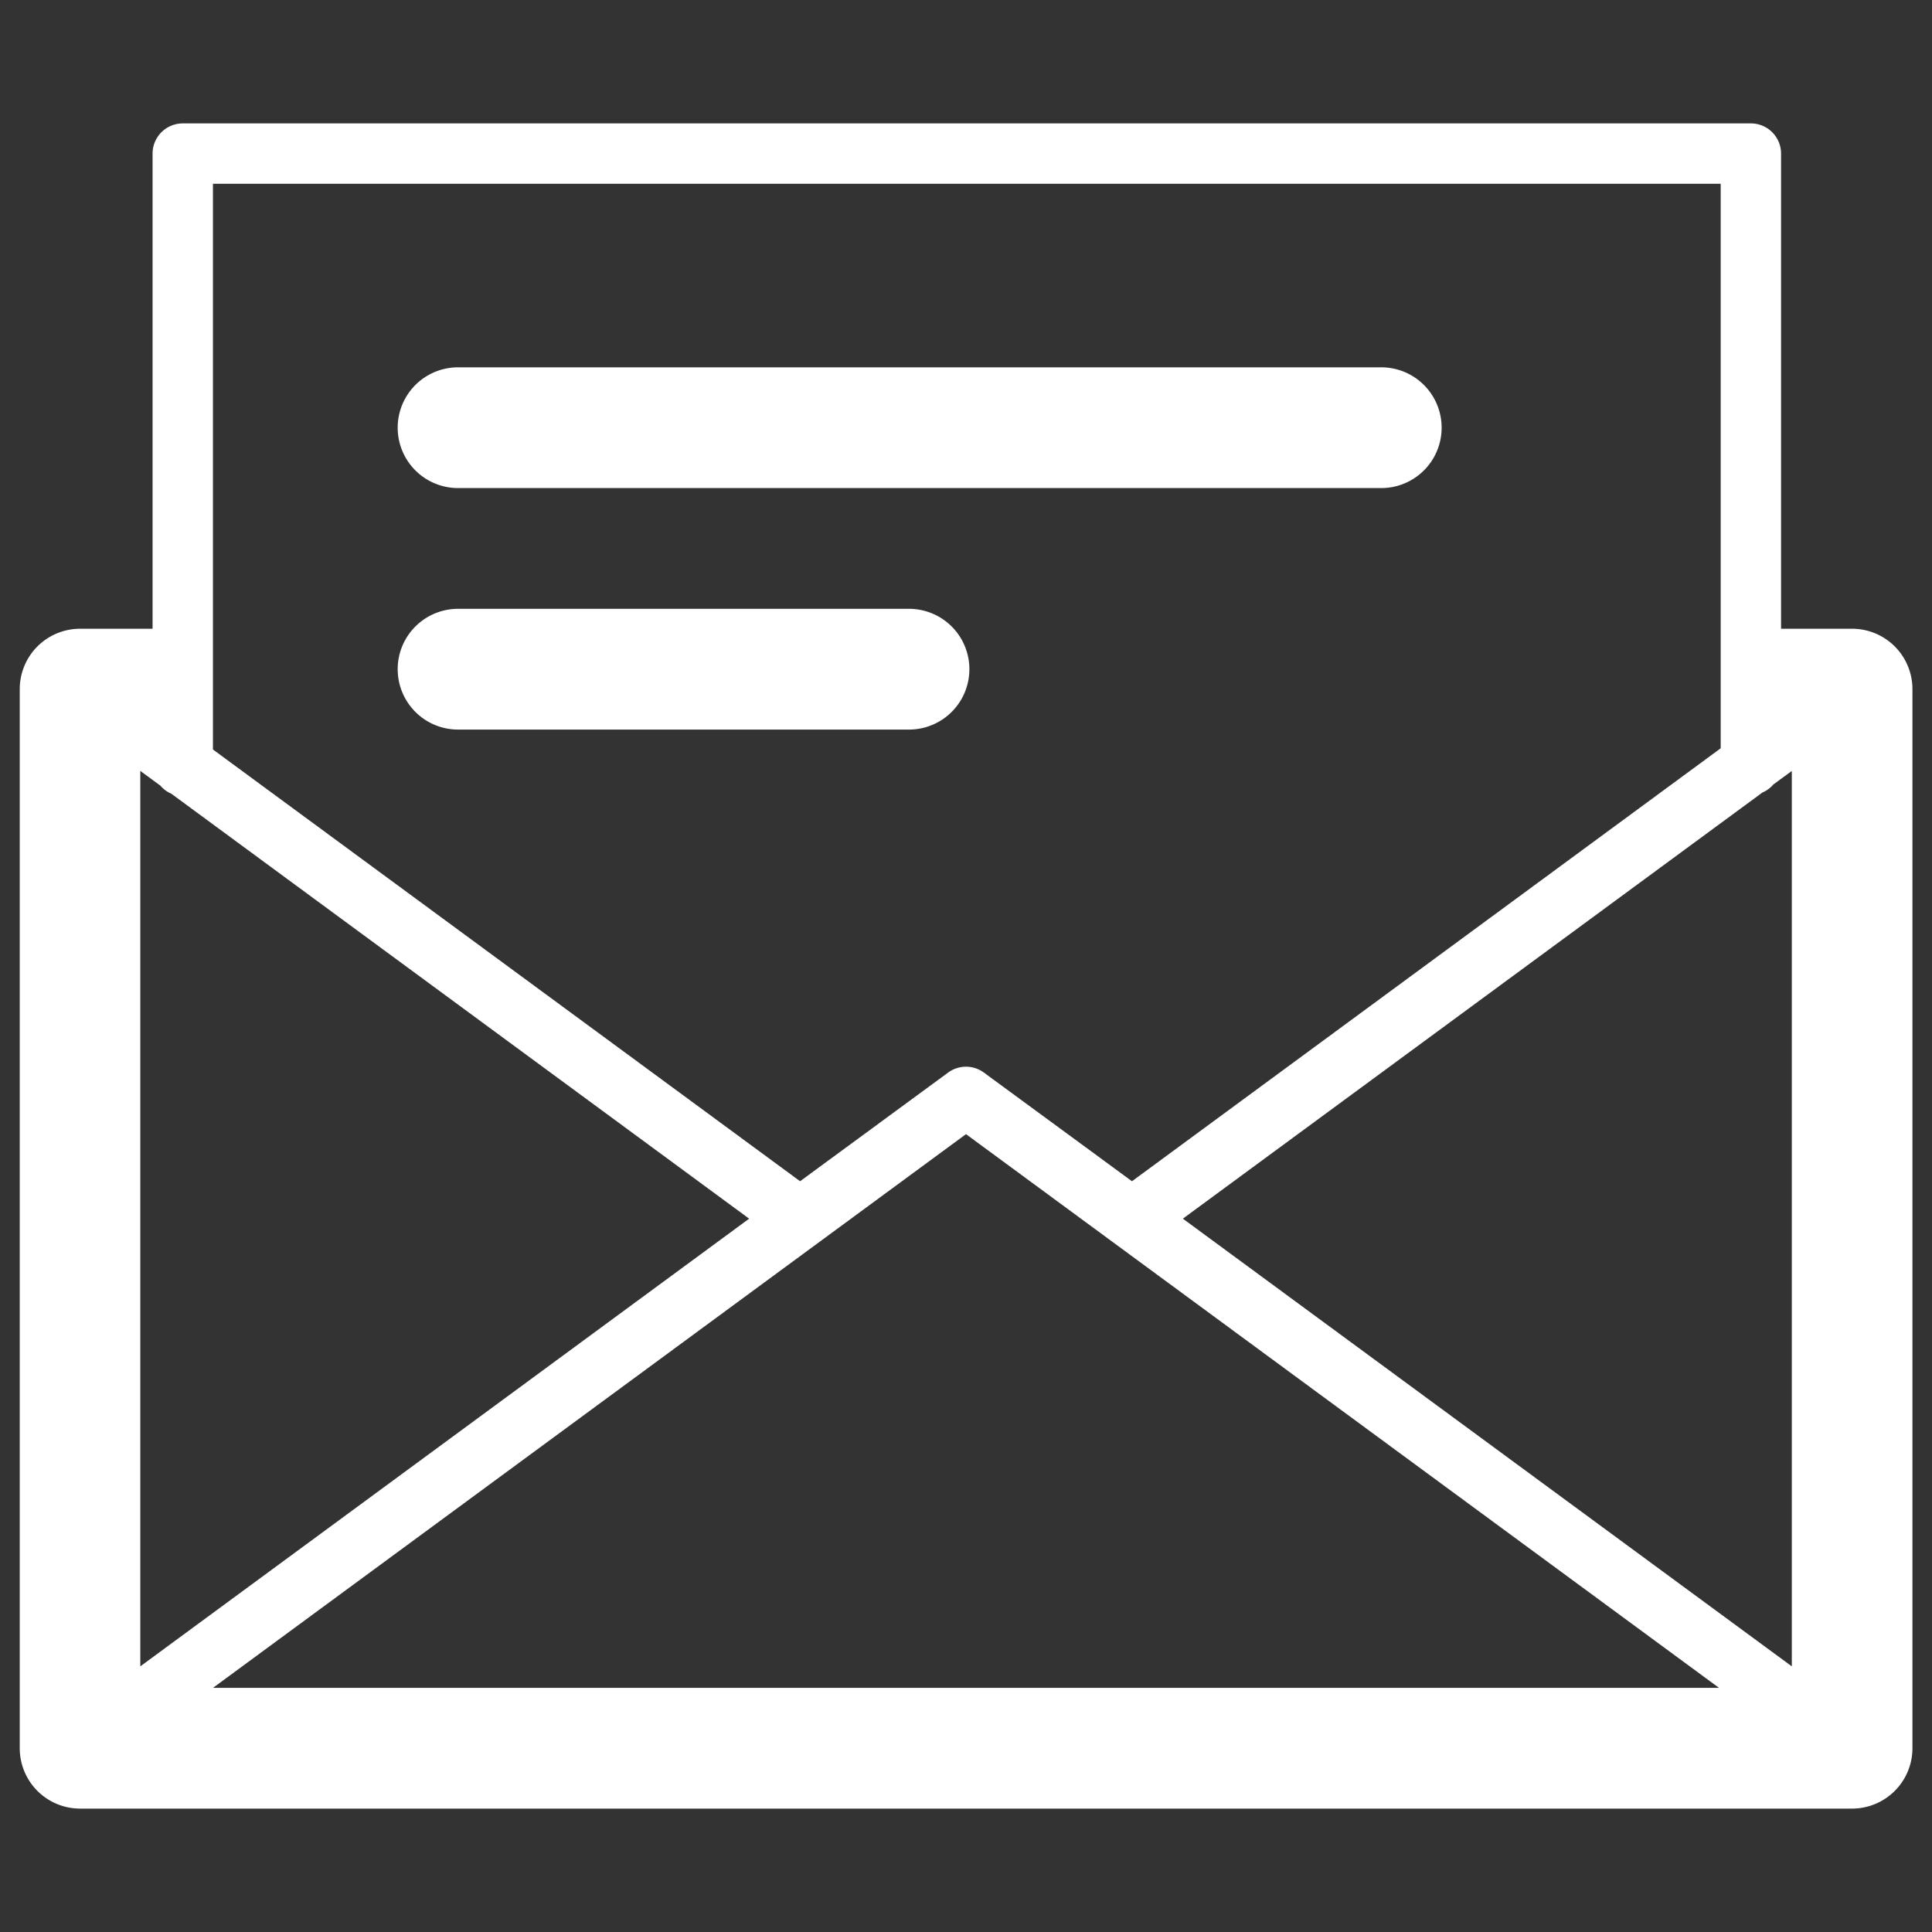 <!DOCTYPE svg PUBLIC "-//W3C//DTD SVG 1.1//EN" "http://www.w3.org/Graphics/SVG/1.1/DTD/svg11.dtd">
<!-- Uploaded to: SVG Repo, www.svgrepo.com, Transformed by: SVG Repo Mixer Tools -->
<svg width="800px" height="800px" viewBox="0 0 32 32" xmlns="http://www.w3.org/2000/svg" xmlns:xlink="http://www.w3.org/1999/xlink" fill="#ffffff">
<rect x="0" y="0" width="32" height="32" fill="#333333" stroke="none"/>
<g id="SVGRepo_bgCarrier" stroke-width="0"/>
<g id="SVGRepo_tracerCarrier" stroke-linecap="round" stroke-linejoin="round"/>
<g id="SVGRepo_iconCarrier"> <defs> <clipPath id="clip-mail2"> <rect width="32" height="32"/> </clipPath> </defs> <g id="mail2" clip-path="url(#clip-mail2)"> <g id="Group_3076" data-name="Group 3076" transform="translate(-52 -156)"> <g id="Group_3066" data-name="Group 3066"> <g id="Group_3065" data-name="Group 3065"> <g id="Group_3064" data-name="Group 3064"> <g id="Group_3063" data-name="Group 3063"> <g id="Group_3062" data-name="Group 3062"> <g id="Group_3061" data-name="Group 3061"> <g id="Group_3060" data-name="Group 3060"> <path id="Path_3977" data-name="Path 3977" d="M82.676,166.414H81.5v-7.87a.5.5,0,0,0-.5-.5H55.027a.5.5,0,0,0-.5.5v7.87h-1.2a1,1,0,0,0-1,1v17.542a1,1,0,0,0,1,1H82.676a1,1,0,0,0,1-1V167.414A1,1,0,0,0,82.676,166.414Zm-28.352,2.355.334.245a.488.488,0,0,0,.179.132l9.571,7.039L54.324,183.6Zm26.148,15.187H55.528L68,174.785Zm-8.88-7.771,9.6-7.059a.492.492,0,0,0,.18-.132l.306-.225V183.6ZM80.5,159.044v9.35l-9.751,7.171-2.453-1.8a.5.5,0,0,0-.592,0l-2.452,1.8-9.725-7.151v-9.37Z" fill="#ffffff"/> </g> </g> </g> </g> </g> </g> </g> <g id="Group_3075" data-name="Group 3075"> <g id="Group_3070" data-name="Group 3070"> <g id="Group_3069" data-name="Group 3069"> <g id="Group_3068" data-name="Group 3068"> <g id="Group_3067" data-name="Group 3067"> <path id="Path_3978" data-name="Path 3978" d="M74.878,164.084H59.587a1,1,0,0,1,0-2H74.878a1,1,0,0,1,0,2Z" fill="#ffffff"/> </g> </g> </g> </g> <g id="Group_3074" data-name="Group 3074"> <g id="Group_3073" data-name="Group 3073"> <g id="Group_3072" data-name="Group 3072"> <g id="Group_3071" data-name="Group 3071"> <path id="Path_3979" data-name="Path 3979" d="M67.056,168.084H59.587a1,1,0,0,1,0-2h7.469a1,1,0,0,1,0,2Z" fill="#ffffff"/> </g> </g> </g> </g> </g> </g> </g> </g>
</svg>